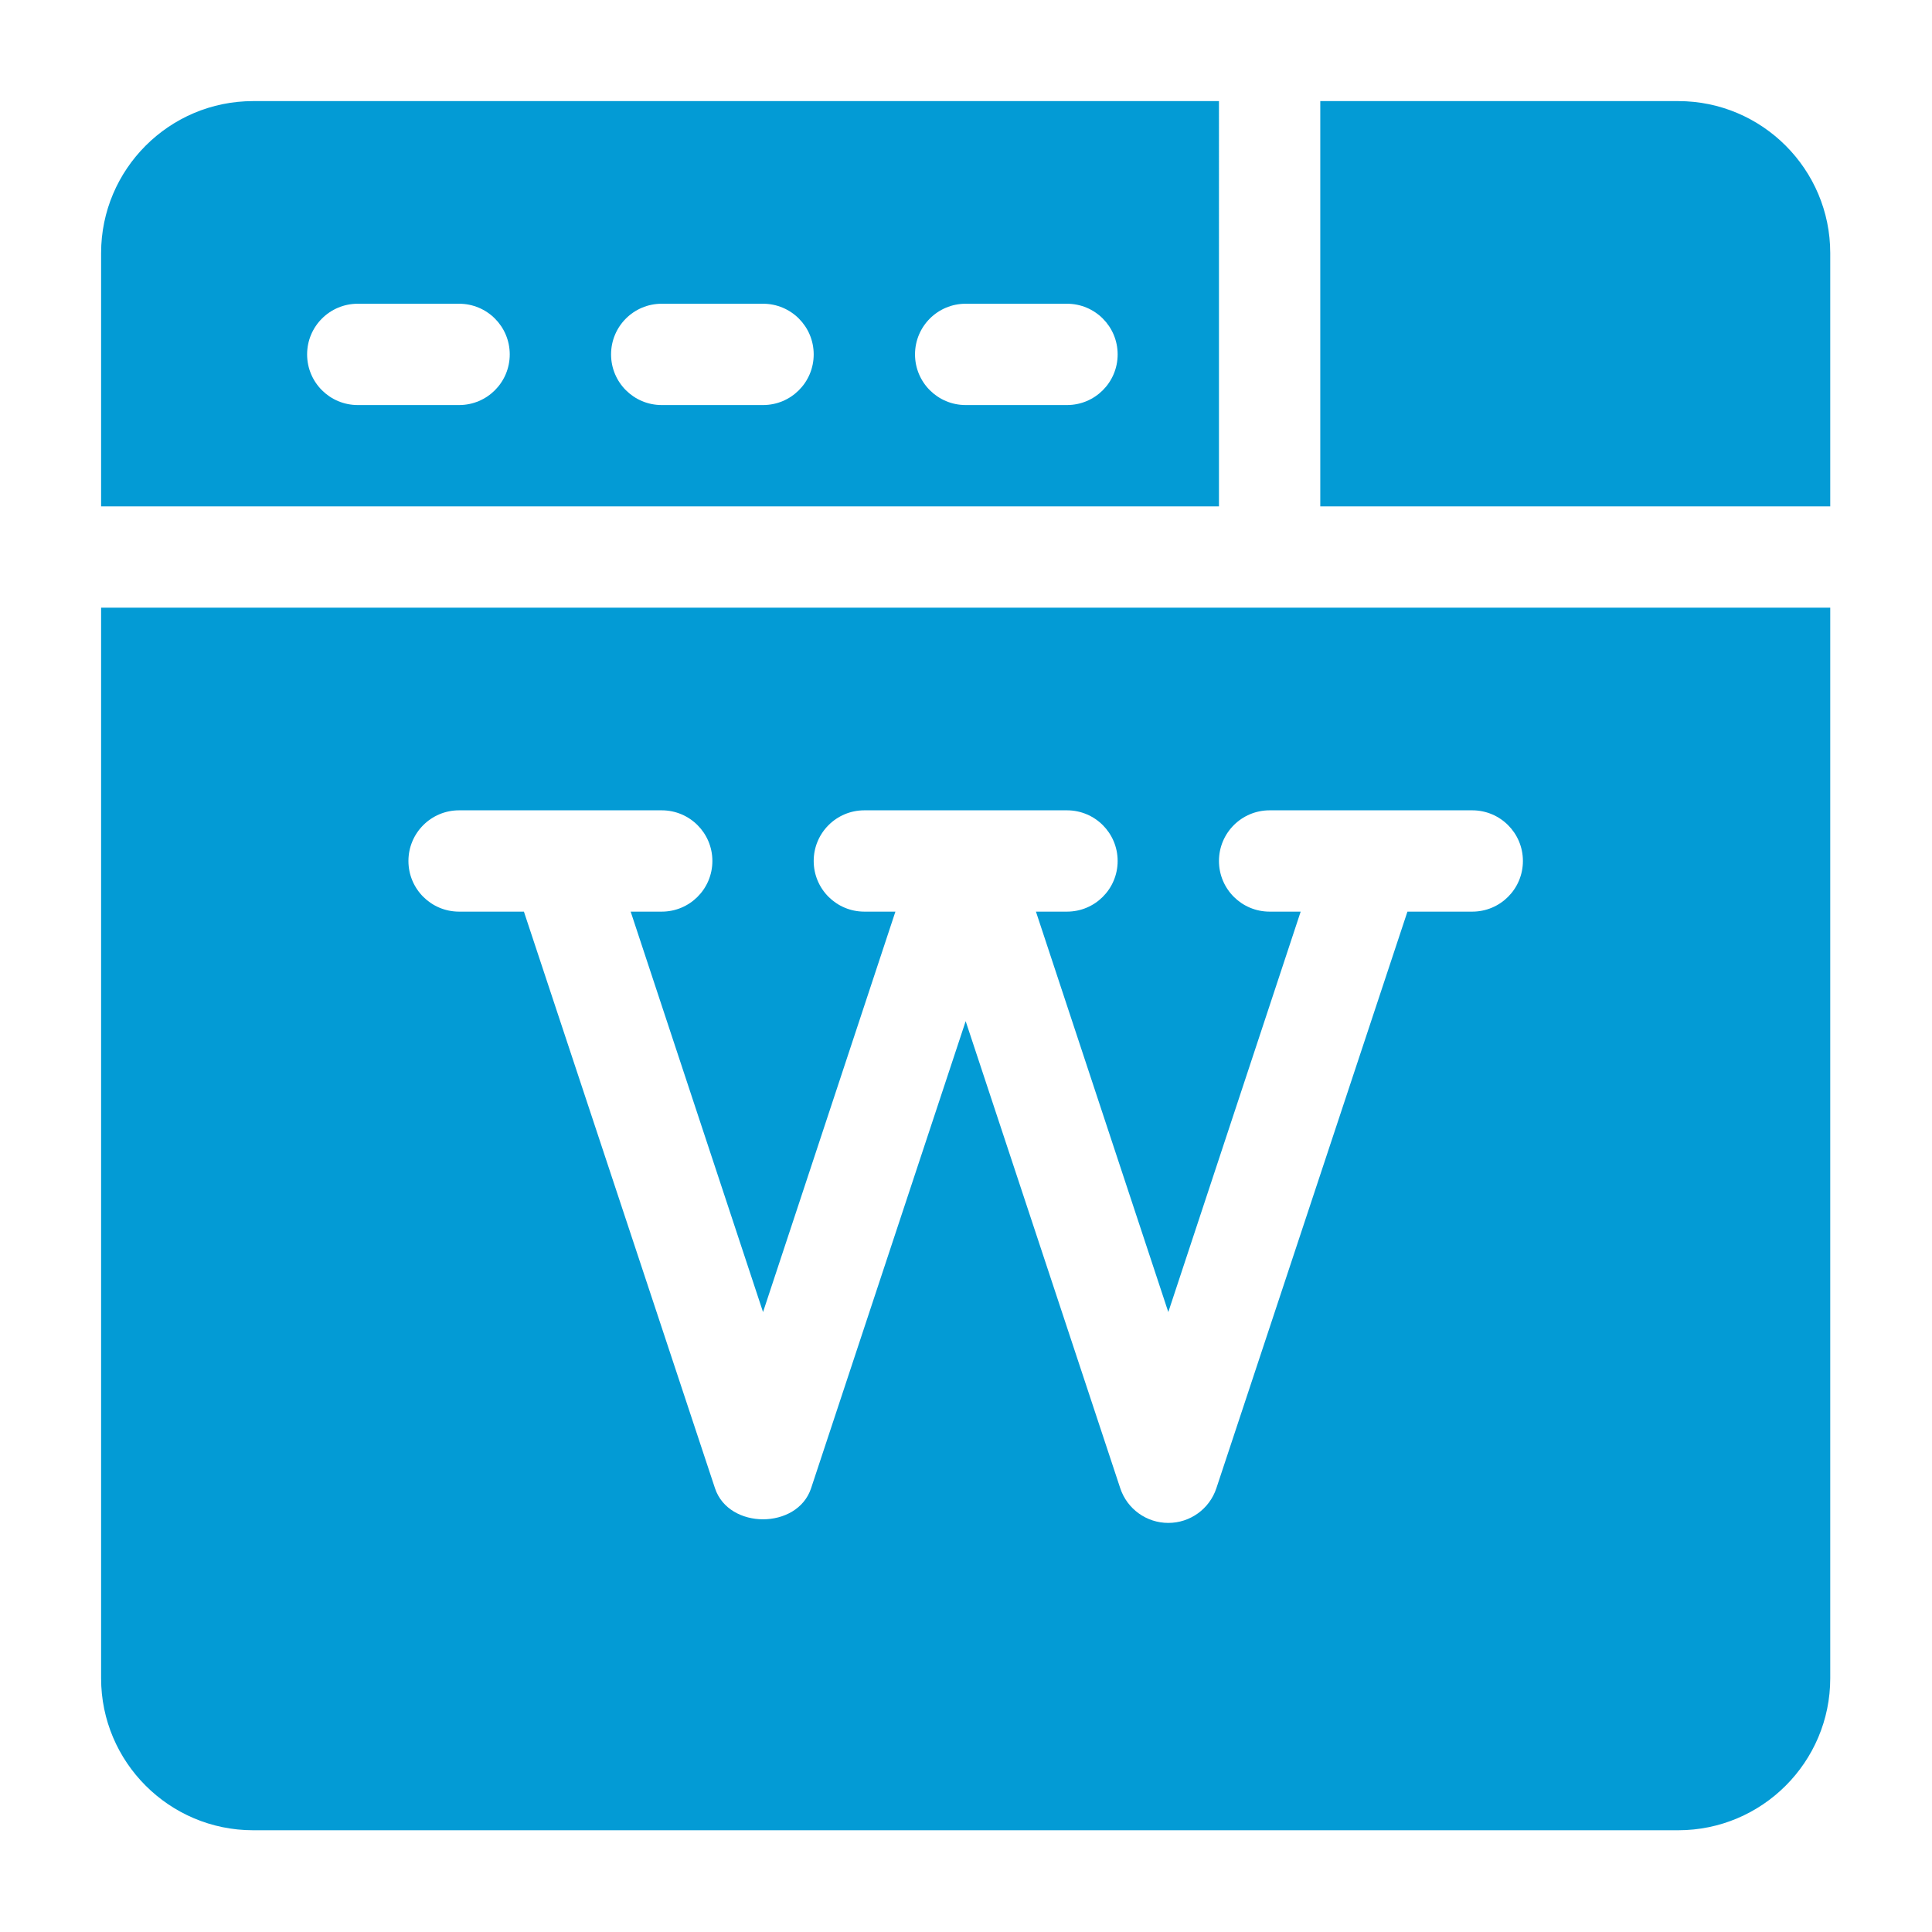 <?xml version="1.0"?>
<svg xmlns="http://www.w3.org/2000/svg" xmlns:xlink="http://www.w3.org/1999/xlink" version="1.1" id="Capa_1" x="0px" y="0px" viewBox="0 0 512 512" style="enable-background:new 0 0 512 512;" xml:space="preserve" width="512px" height="512px" class=""><g transform="matrix(0.895 0 0 0.895 26.793 26.793)"><g>
	<g>
		<path d="M467,0H361v120h151V45C512,20.186,491.814,0,467,0z" data-original="#000000" class="active-path" data-old_color="#000000" fill="#039BD5"/>
	</g>
</g><g>
	<g>
		<path d="M45,0C20.186,0,0,20.186,0,45v75h331V0H45z M106,90H76c-8.291,0-15-6.709-15-15s6.709-15,15-15h30c8.291,0,15,6.709,15,15    S114.291,90,106,90z M196,90h-30c-8.291,0-15-6.709-15-15s6.709-15,15-15h30c8.291,0,15,6.709,15,15S204.291,90,196,90z M286,90    h-30c-8.291,0-15-6.709-15-15s6.709-15,15-15h30c8.291,0,15,6.709,15,15S294.291,90,286,90z" data-original="#000000" class="active-path" data-old_color="#000000" fill="#039BD5"/>
	</g>
</g><g>
	<g>
		<path d="M0,150v317c0,24.814,20.186,45,45,45h422c24.814,0,45-20.186,45-45V150H0z M406,240h-19.195l-56.581,170.746    C328.188,416.869,322.46,421,316,421c-6.46,0-12.188-4.131-14.224-10.254L256,272.432l-45.776,138.314    c-4.072,12.246-24.375,12.246-28.447,0L125.195,240H106c-8.291,0-15-6.709-15-15s6.709-15,15-15h60c8.291,0,15,6.709,15,15    s-6.709,15-15,15h-9.194L196,358.568L235.194,240H226c-8.291,0-15-6.709-15-15s6.709-15,15-15h60c8.291,0,15,6.709,15,15    s-6.709,15-15,15h-9.194L316,358.568L355.194,240H346c-8.291,0-15-6.709-15-15s6.709-15,15-15h60c8.291,0,15,6.709,15,15    S414.291,240,406,240z" data-original="#000000" class="active-path" data-old_color="#000000" fill="#039BD5"/>
	</g>
</g></g> </svg>
